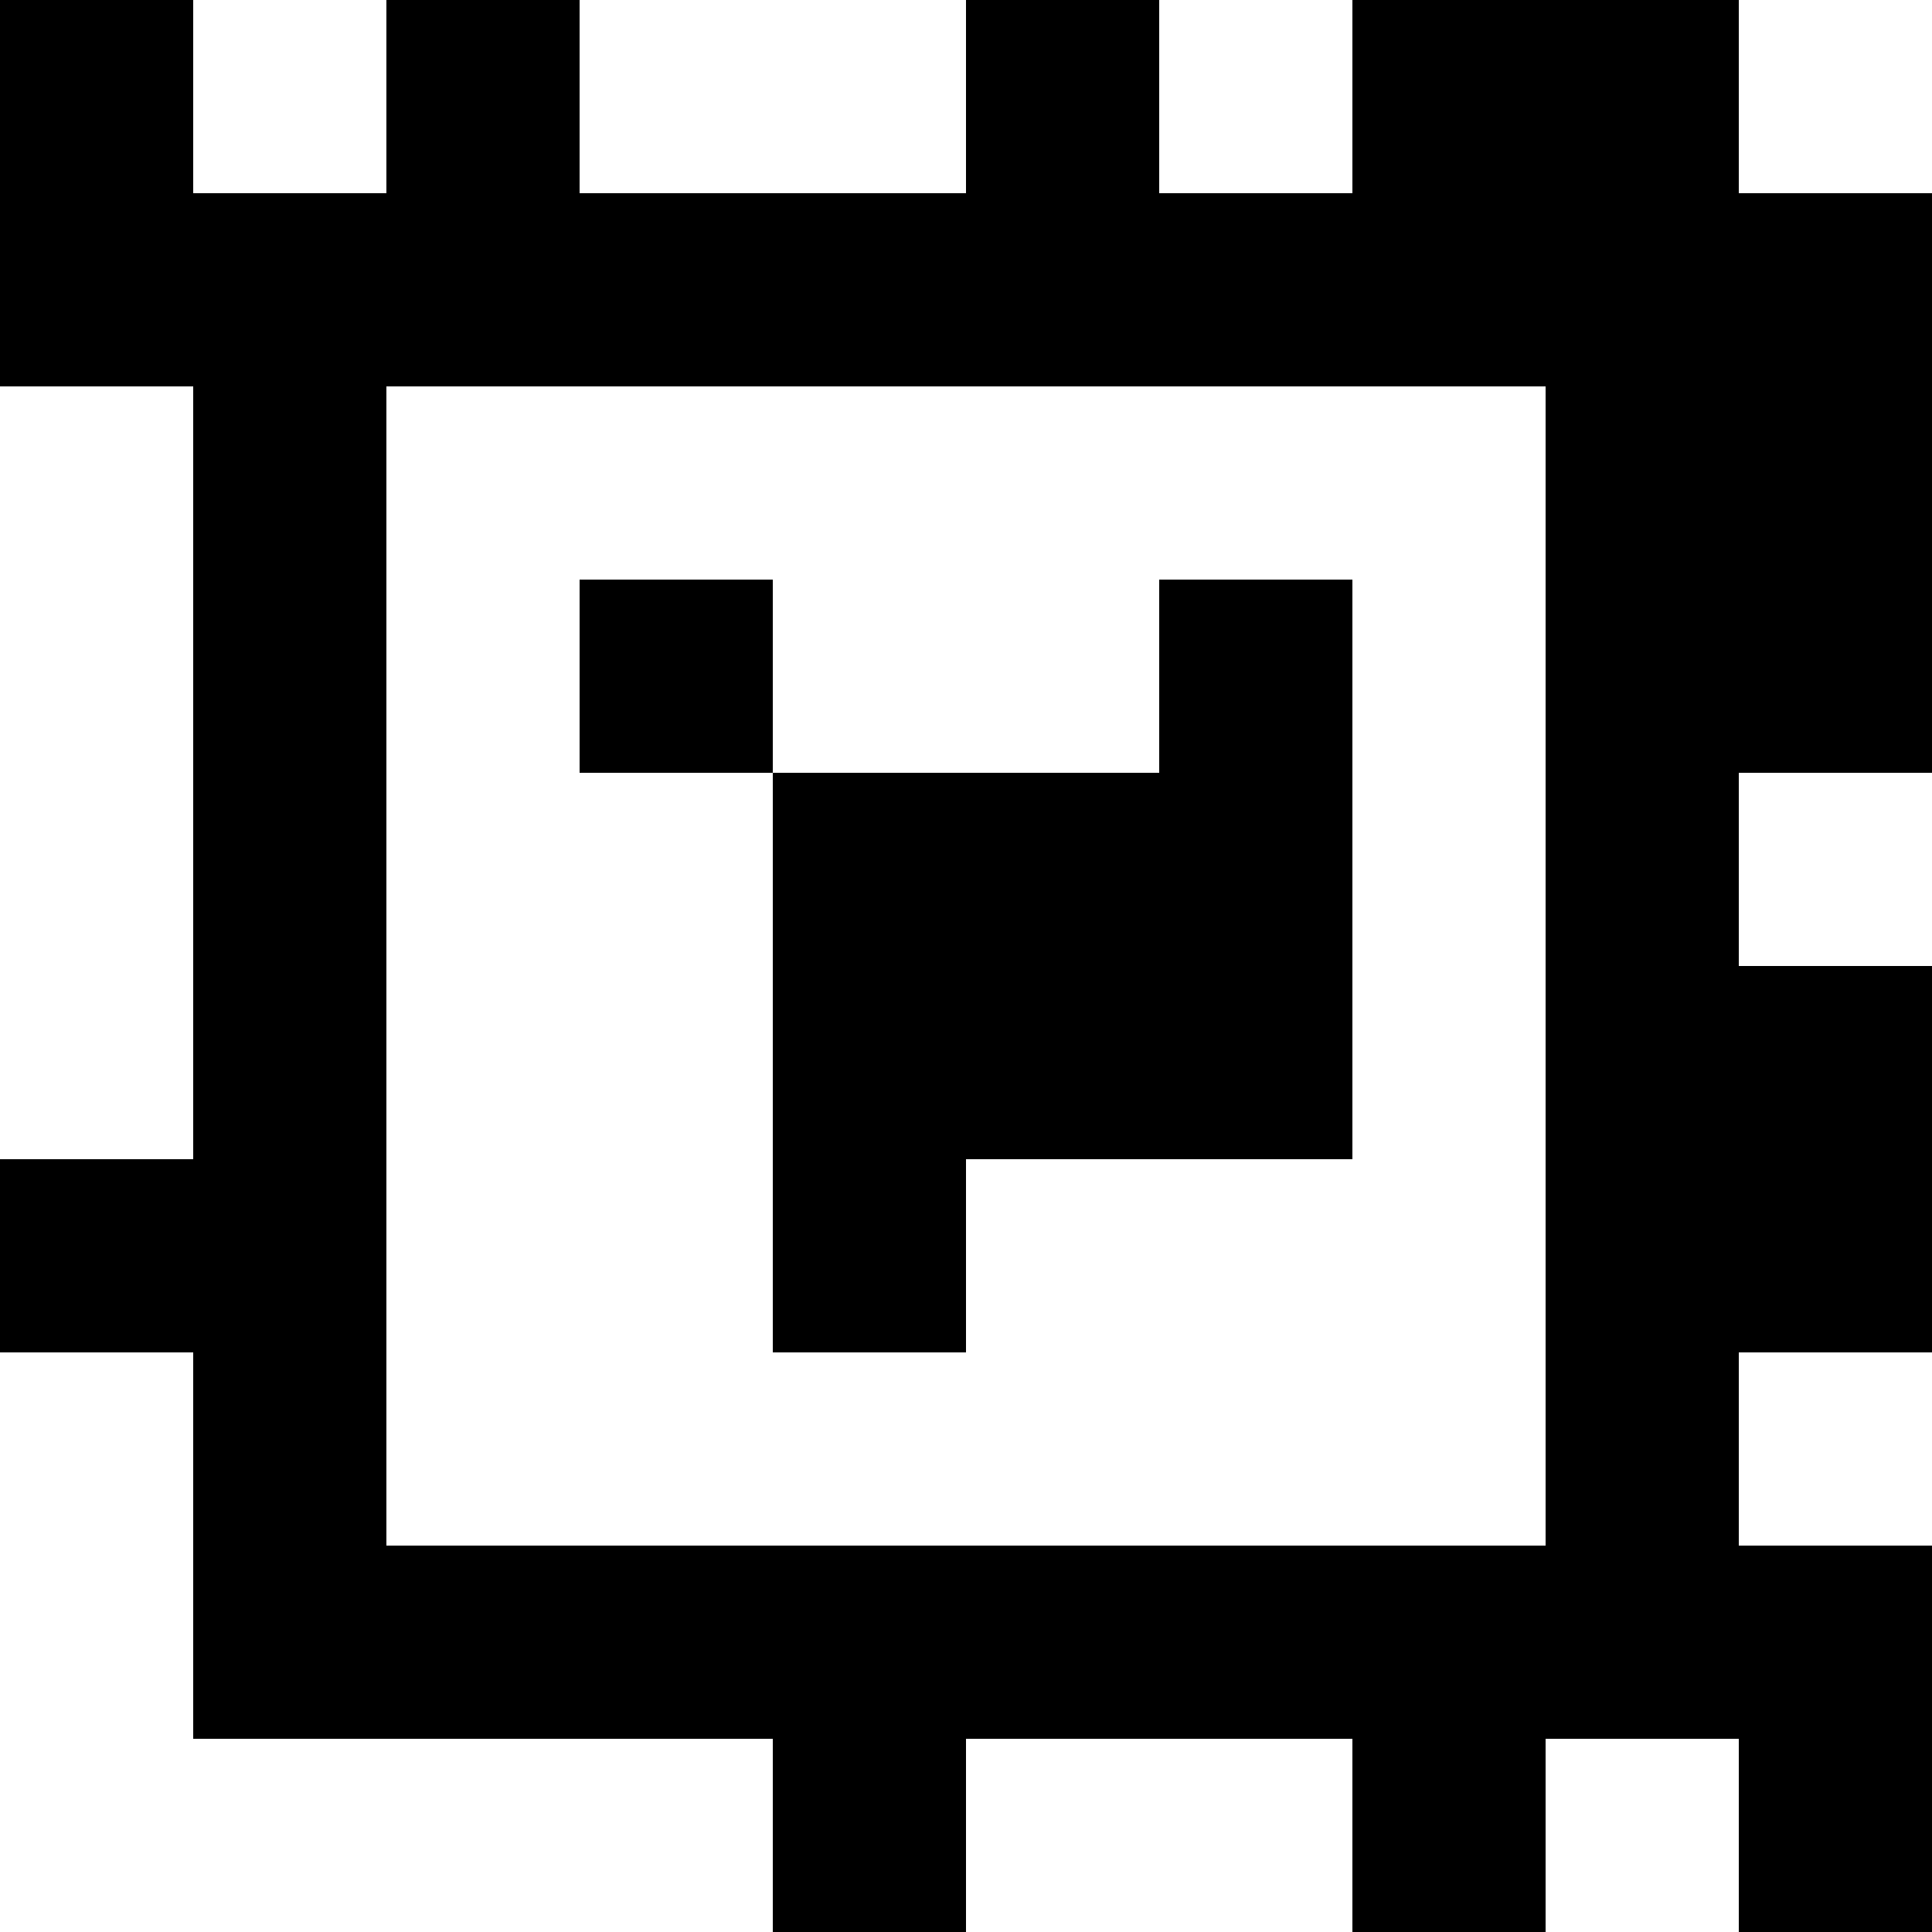 <?xml version="1.0" standalone="yes"?>
<svg xmlns="http://www.w3.org/2000/svg" width="100" height="100">
<rect width="100%" height="100%" fill="#808080" stroke="none"/>
<path style="fill:#000000; stroke:none;" d="M0 0L0 20L10 20L10 60L0 60L0 70L10 70L10 90L40 90L40 100L50 100L50 90L70 90L70 100L80 100L80 90L90 90L90 100L100 100L100 80L90 80L90 70L100 70L100 50L90 50L90 40L100 40L100 10L90 10L90 0L70 0L70 10L60 10L60 0L50 0L50 10L30 10L30 0L20 0L20 10L10 10L10 0L0 0z"/>
<path style="fill:#ffffff; stroke:none;" d="M10 0L10 10L20 10L20 0L10 0M30 0L30 10L50 10L50 0L30 0M60 0L60 10L70 10L70 0L60 0M90 0L90 10L100 10L100 0L90 0M0 20L0 60L10 60L10 20L0 20M20 20L20 80L80 80L80 20L20 20z"/>
<path style="fill:#000000; stroke:none;" d="M30 30L30 40L40 40L40 70L50 70L50 60L70 60L70 30L60 30L60 40L40 40L40 30L30 30z"/>
<path style="fill:#ffffff; stroke:none;" d="M90 40L90 50L100 50L100 40L90 40M0 70L0 100L40 100L40 90L10 90L10 70L0 70M90 70L90 80L100 80L100 70L90 70M50 90L50 100L70 100L70 90L50 90M80 90L80 100L90 100L90 90L80 90z"/>
</svg>
